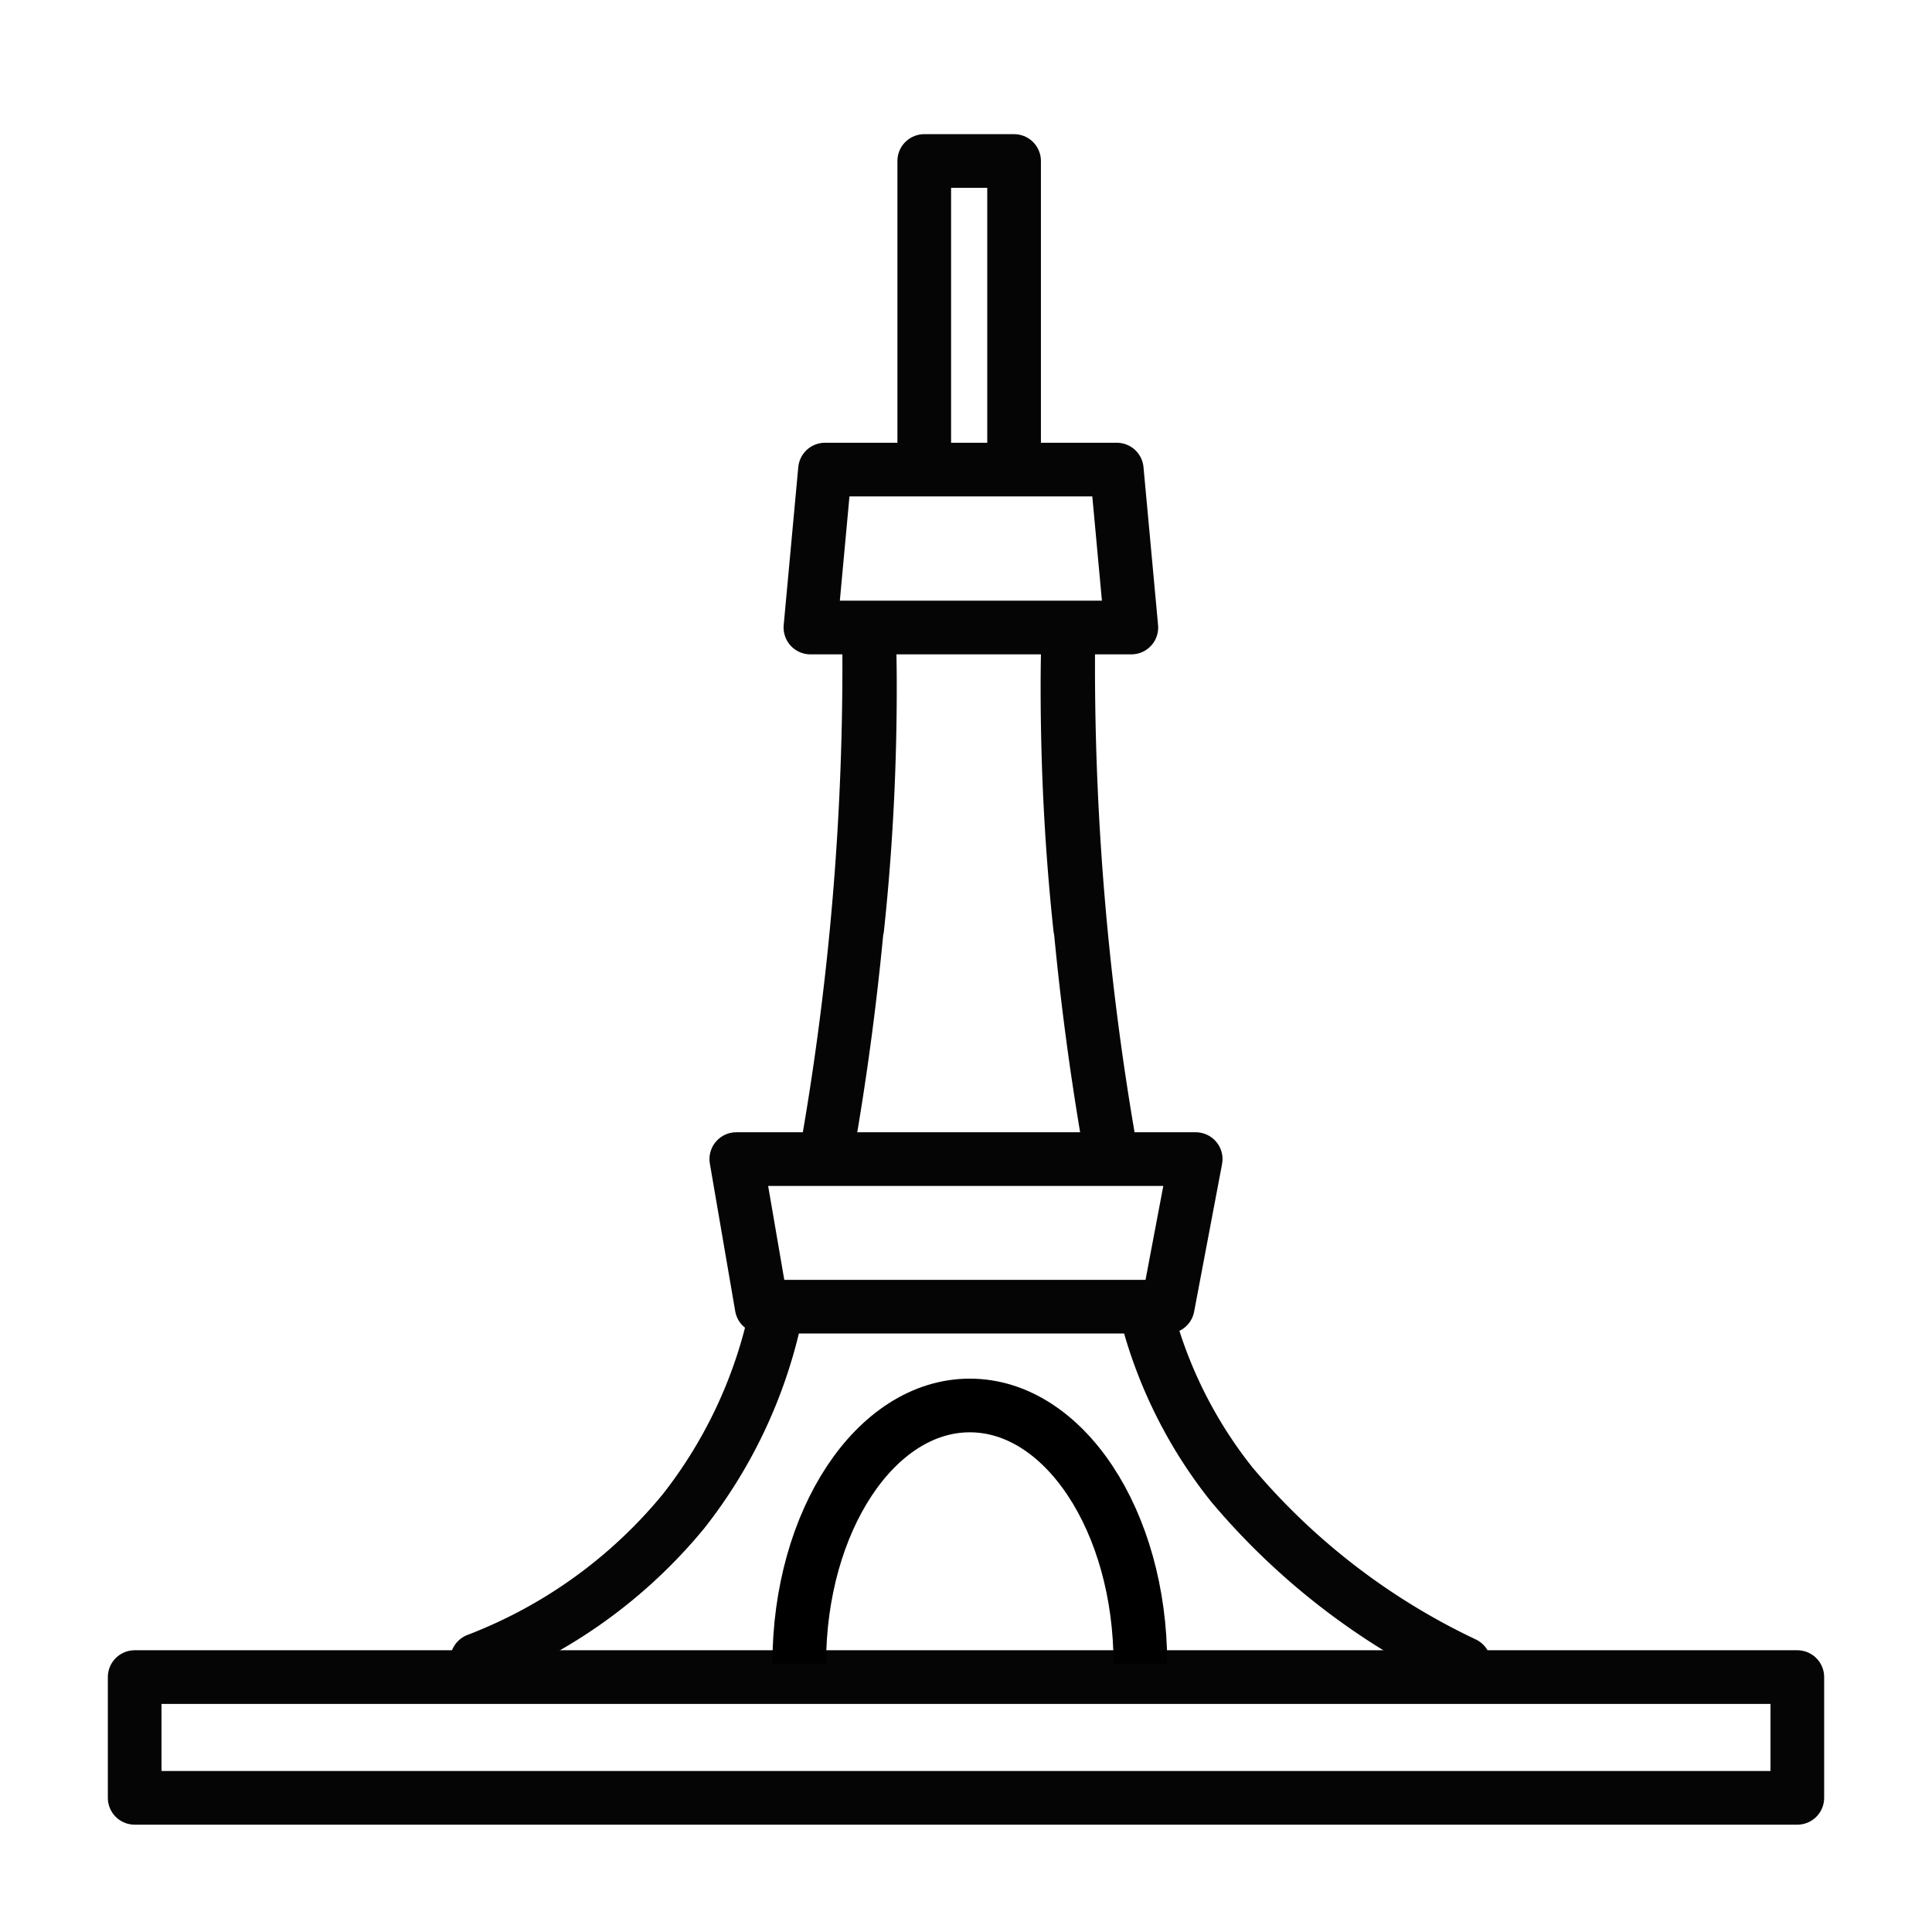 <svg id="emoji" xmlns="http://www.w3.org/2000/svg" viewBox="0 0 72 72">
  <g id="line">
    <polygon points="27.44 43.196 44.56 43.196 43.519 48.696 28.385 48.696 27.44 43.196" fill="none" stroke="#050505" stroke-linecap="round" stroke-linejoin="round" stroke-width="2"/>
    <rect x="5.019" y="62.5" width="61.962" height="4.5" fill="none" stroke="#050505" stroke-linecap="round" stroke-linejoin="round" stroke-width="2"/>
    <path d="M29.786,62c0-5.314,2.846-9.622,6.356-9.622S42.498,56.686,42.498,62" fill="none" stroke="#000" stroke-miterlimit="10" stroke-width="2"/>
    <path d="M42.877,49.5a17.042,17.042,0,0,0,3.03,5.827A25.634,25.634,0,0,0,54.569,62" fill="none" stroke="#050505" stroke-linecap="round" stroke-linejoin="round" stroke-width="2"/>
    <path d="M40.255,34.591c-.1-.929-.254-2.521-.359-4.527-.177-3.409-.1-6.118-.085-6.14a104.18,104.18,0,0,0,1.61,19.158" fill="none" stroke="#050505" stroke-linecap="round" stroke-linejoin="round" stroke-width="2"/>
    <path d="M28.832,49.325a17.874,17.874,0,0,1-3.364,7.001,18.536,18.536,0,0,1-7.691,5.538" fill="none" stroke="#050505" stroke-linecap="round" stroke-linejoin="round" stroke-width="2"/>
    <path d="M31.947,34.591c.1-.929.254-2.521.358-4.527.177-3.409.1-6.118.085-6.14a104.18,104.18,0,0,1-1.61,19.158" fill="none" stroke="#050505" stroke-linecap="round" stroke-linejoin="round" stroke-width="2"/>
    <polyline points="36.182 17.5 30.745 17.5 30.202 23.386 42.162 23.386 41.619 17.5 36.182 17.5" fill="none" stroke="#050505" stroke-linecap="round" stroke-linejoin="round" stroke-width="2"/>
    <polyline points="34.444 17 34.444 6 37.792 6 37.792 17" fill="none" stroke="#050505" stroke-linecap="round" stroke-linejoin="round" stroke-width="2"/>
  </g>
</svg>

